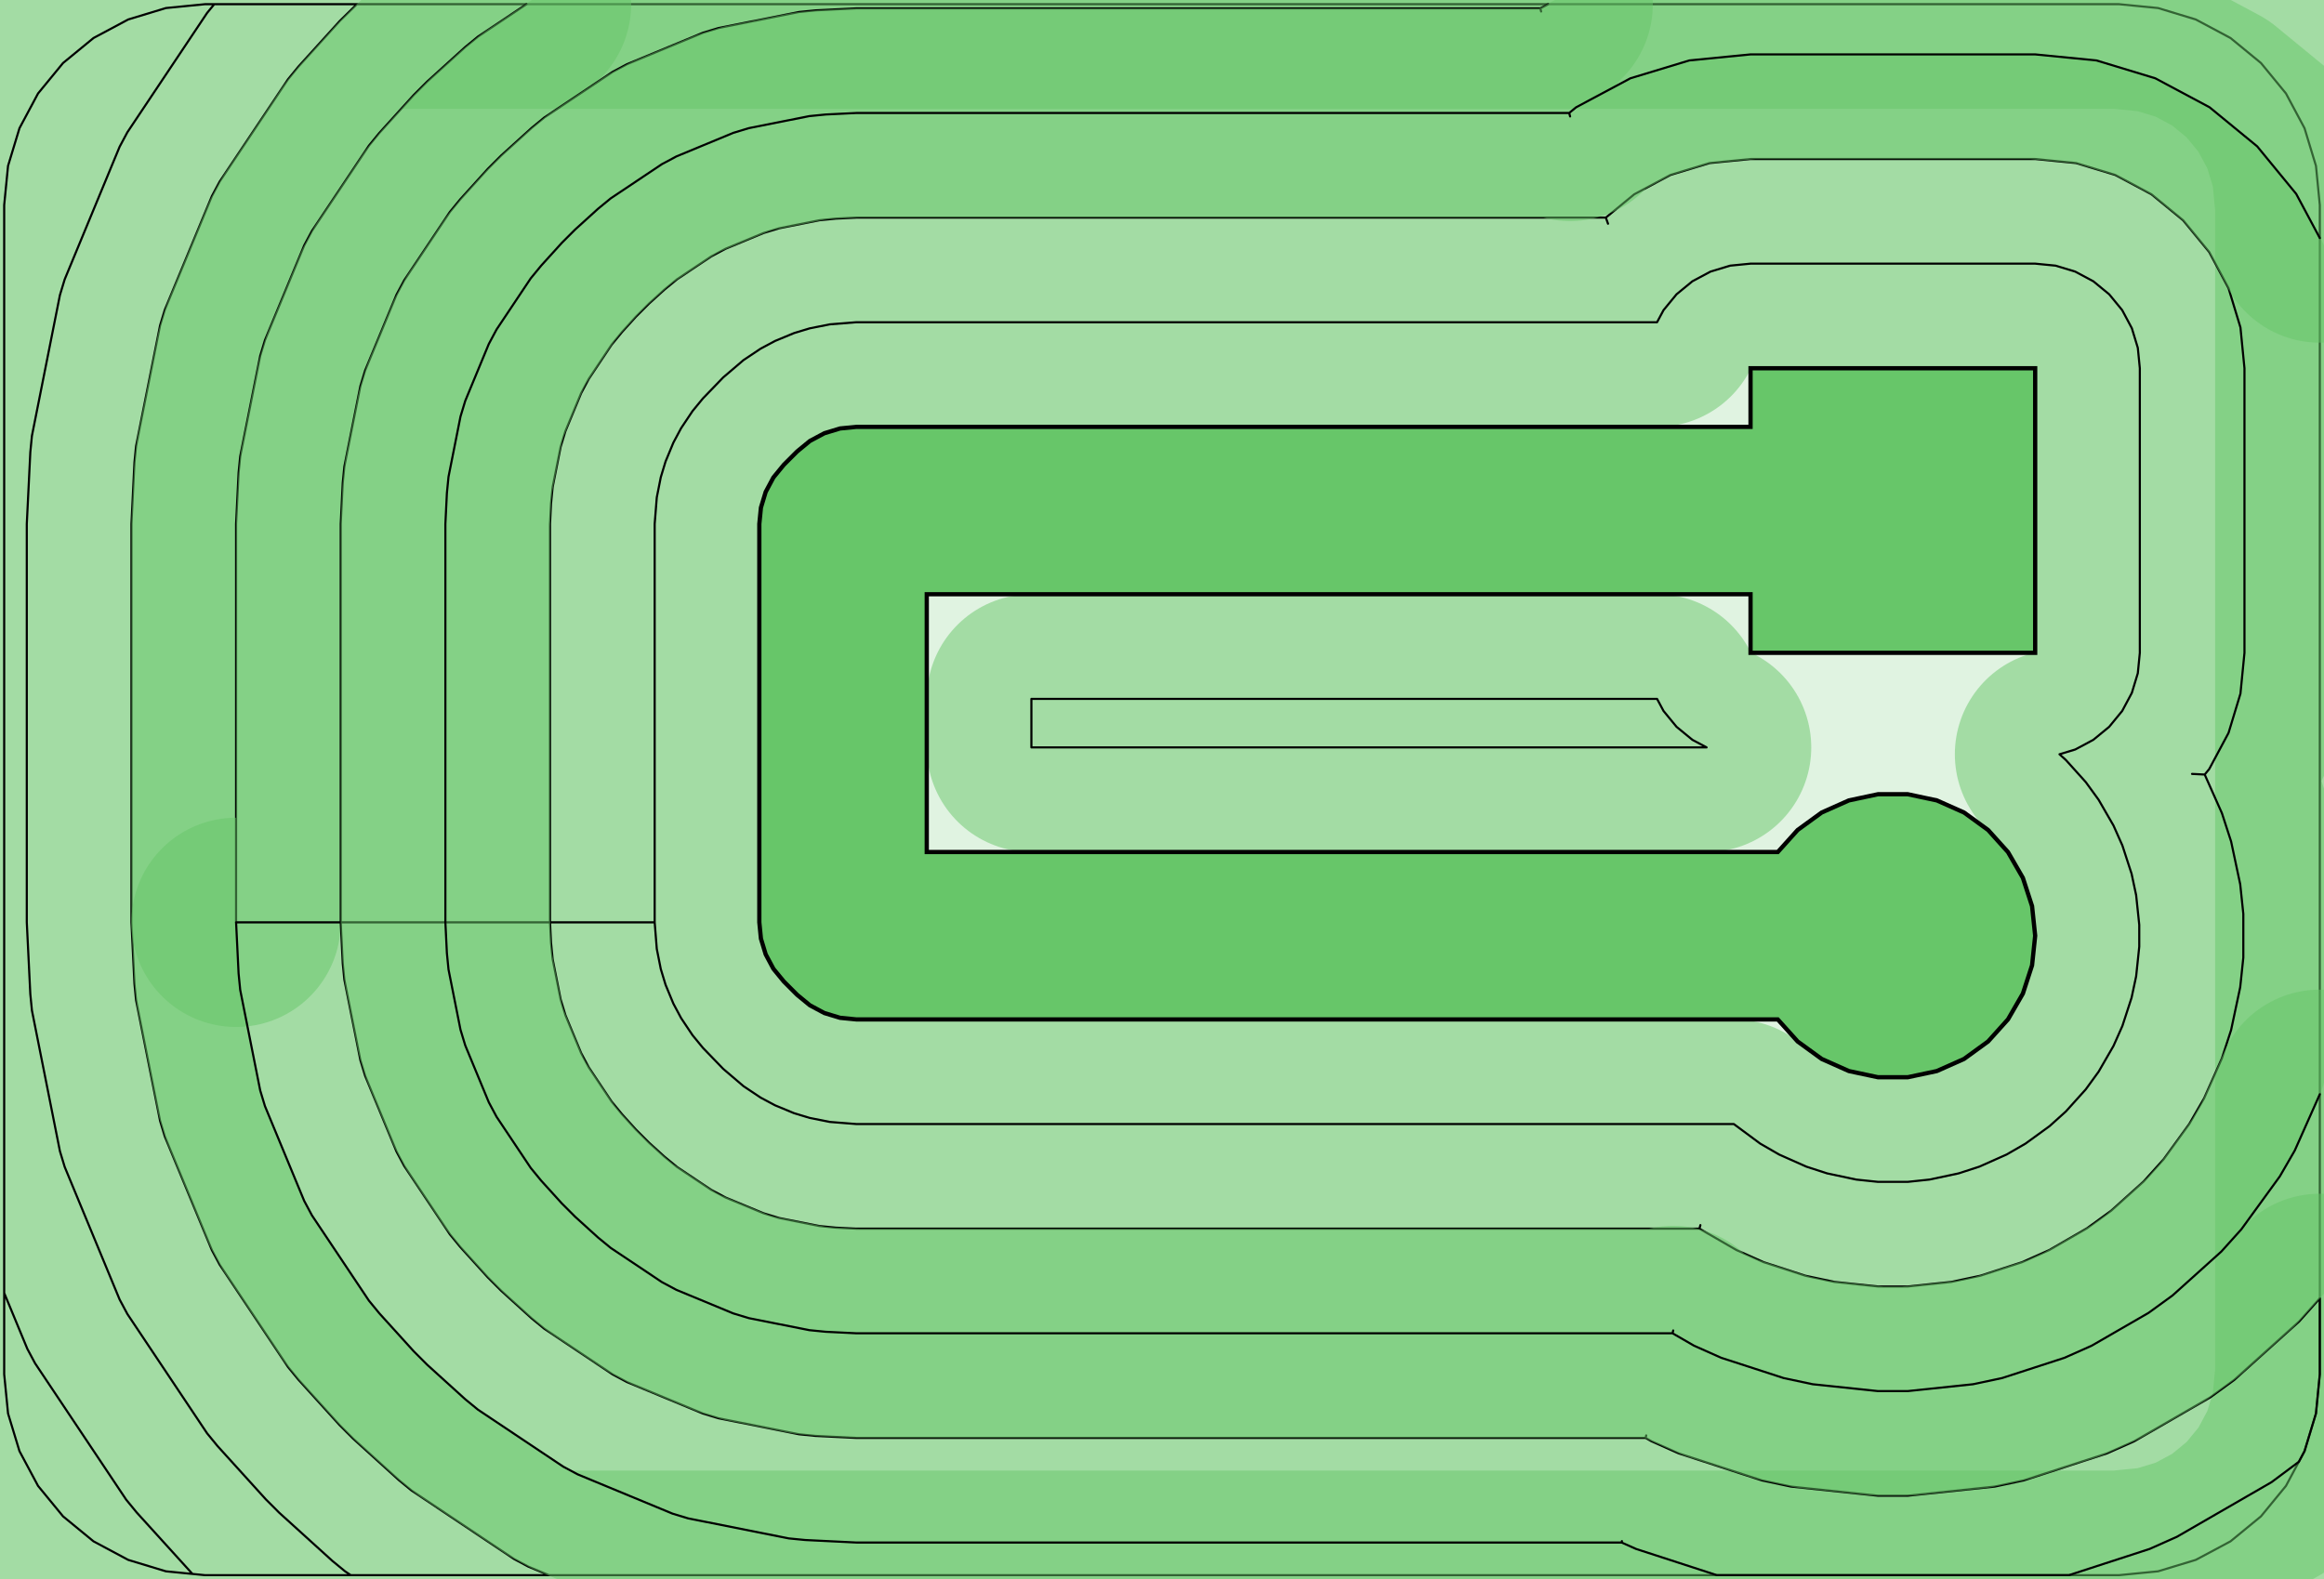 <?xml version="1.0" standalone="no"?>
<!DOCTYPE svg PUBLIC "-//W3C//DTD SVG 1.1//EN"
"http://www.w3.org/Graphics/SVG/1.1/DTD/svg11.dtd">
<!-- original:
<svg width="52.4598" height="35.6598" viewBox="0 0 1092.91 742.913" version="1.1"
-->
<svg width="5245.98" height="3565.98" viewBox="0 0 1092.91 742.913" version="1.1"
xmlns="http://www.w3.org/2000/svg"
xmlns:xlink="http://www.w3.org/1999/xlink">
<g fill-rule="evenodd"><path d="M 4.54747e-13,742.913 L 4.54747e-13,-2.27374e-13 L 1092.91,-2.27374e-13 L 1092.91,742.913 L 4.54747e-13,742.913 z " style="fill-opacity:0.2;fill:rgb(103,198,105);"/></g>
<polyline points="1.967,608.197 1.967,646.457 3.783,664.889 9.161,682.615 17.891,698.951 29.643,713.269 43.961,725.021 60.297,733.751 78.023,739.129 96.457,740.945 996.457,740.945 1014.89,739.129 1032.61,733.751 1048.95,725.021 1063.27,713.269 1075.02,698.951 1083.75,682.615 1089.13,664.889 1090.94,646.457 1090.94,96.457 1089.13,78.023 1083.75,60.297 1075.02,43.961 1063.27,29.643 1048.95,17.891 1032.61,9.161 1014.89,3.783 996.457,1.967 96.457,1.967 78.023,3.783 60.297,9.161 43.961,17.891 29.643,29.643 17.891,43.961 9.161,60.297 3.783,78.023 1.967,96.457 1.967,608.197 12.851,634.475 16.487,641.279 59.349,705.443 64.243,711.409 90.503,740.357 96.457,740.945 164.983,740.945 162.299,739.151 156.333,734.253 131.283,711.541 124.985,705.241 102.289,680.195 97.395,674.229 59.891,618.085 56.255,611.279 30.421,548.899 28.181,541.515 15.013,475.295 14.255,467.615 12.597,433.857 12.597,246.457 14.255,212.697 15.013,205.017 28.181,138.797 30.421,131.413 56.255,69.031 59.891,62.227 97.395,6.083 100.771,1.967 167.847,1.967 159.789,9.863 140.335,31.333 135.441,37.297 103.295,85.421 99.657,92.227 77.515,145.695 75.275,153.079 63.987,209.841 63.231,217.519 61.811,246.457 61.811,433.857 63.231,462.793 63.987,470.471 75.275,527.233 77.515,534.617 99.657,588.085 103.295,594.891 135.441,643.015 140.335,648.979 159.789,670.449 166.087,676.749 187.559,696.215 193.525,701.113 241.659,733.285 248.467,736.925 258.171,740.945" style="stroke:rgb(103,198,105);stroke-width:98.425;fill:none;stroke-opacity:0.5;stroke-linecap:round;stroke-linejoin:round;;fill:none"/>
<polyline points="1.967,608.197 1.967,646.457 3.783,664.889 9.161,682.615 17.891,698.951 29.643,713.269 43.961,725.021 60.297,733.751 78.023,739.129 96.457,740.945 996.457,740.945 1014.89,739.129 1032.61,733.751 1048.95,725.021 1063.27,713.269 1075.02,698.951 1083.75,682.615 1089.13,664.889 1090.94,646.457 1090.94,96.457 1089.13,78.023 1083.75,60.297 1075.02,43.961 1063.27,29.643 1048.95,17.891 1032.61,9.161 1014.89,3.783 996.457,1.967 96.457,1.967 78.023,3.783 60.297,9.161 43.961,17.891 29.643,29.643 17.891,43.961 9.161,60.297 3.783,78.023 1.967,96.457 1.967,608.197 12.851,634.475 16.487,641.279 59.349,705.443 64.243,711.409 90.503,740.357 96.457,740.945 164.983,740.945 162.299,739.151 156.333,734.253 131.283,711.541 124.985,705.241 102.289,680.195 97.395,674.229 59.891,618.085 56.255,611.279 30.421,548.899 28.181,541.515 15.013,475.295 14.255,467.615 12.597,433.857 12.597,246.457 14.255,212.697 15.013,205.017 28.181,138.797 30.421,131.413 56.255,69.031 59.891,62.227 97.395,6.083 100.771,1.967 167.847,1.967 159.789,9.863 140.335,31.333 135.441,37.297 103.295,85.421 99.657,92.227 77.515,145.695 75.275,153.079 63.987,209.841 63.231,217.519 61.811,246.457 61.811,433.857 63.231,462.793 63.987,470.471 75.275,527.233 77.515,534.617 99.657,588.085 103.295,594.891 135.441,643.015 140.335,648.979 159.789,670.449 166.087,676.749 187.559,696.215 193.525,701.113 241.659,733.285 248.467,736.925 258.171,740.945" style="stroke:rgb(0,0,0);stroke-width:1px;fill:none;stroke-opacity:1;stroke-linecap:round;stroke-linejoin:round;;fill:none"/>
<polyline points="111.023,433.857 111.023,246.457 112.207,222.343 112.963,214.663 122.371,167.363 124.609,159.979 143.061,115.421 146.699,108.615 173.487,68.513 178.381,62.545 194.593,44.657 200.891,38.357 218.783,22.133 224.751,17.237 247.595,1.967" style="stroke:rgb(103,198,105);stroke-width:98.425;fill:none;stroke-opacity:0.5;stroke-linecap:round;stroke-linejoin:round;;fill:none"/>
<polyline points="111.023,433.857 111.023,246.457 112.207,222.343 112.963,214.663 122.371,167.363 124.609,159.979 143.061,115.421 146.699,108.615 173.487,68.513 178.381,62.545 194.593,44.657 200.891,38.357 218.783,22.133 224.751,17.237 247.595,1.967" style="stroke:rgb(0,0,0);stroke-width:1px;fill:none;stroke-opacity:1;stroke-linecap:round;stroke-linejoin:round;;fill:none"/>
<polyline points="485.039,351.573 485.039,328.739 779.269,328.739 782.309,334.427 788.429,341.885 795.887,348.005 802.563,351.573 485.039,351.573" style="stroke:rgb(103,198,105);stroke-width:98.425;fill:none;stroke-opacity:0.5;stroke-linecap:round;stroke-linejoin:round;;fill:none"/>
<polyline points="485.039,351.573 485.039,328.739 779.269,328.739 782.309,334.427 788.429,341.885 795.887,348.005 802.563,351.573 485.039,351.573" style="stroke:rgb(0,0,0);stroke-width:1px;fill:none;stroke-opacity:1;stroke-linecap:round;stroke-linejoin:round;;fill:none"/>
<polyline points="307.873,433.857 307.873,246.457 308.867,233.955 310.747,224.493 312.987,217.109 316.677,208.199 320.315,201.393 325.673,193.373 330.567,187.407 340.107,177.529 349.651,169.387 357.675,164.025 364.481,160.385 373.397,156.691 380.783,154.451 390.247,152.567 402.755,151.573 779.269,151.573 782.309,145.887 788.429,138.429 795.887,132.309 804.395,127.761 813.627,124.961 823.227,124.015 957.087,124.015 966.687,124.961 975.919,127.761 984.427,132.309 991.885,138.429 998.005,145.887 1002.55,154.395 1005.35,163.627 1006.3,173.227 1006.3,307.087 1005.35,316.687 1002.55,325.919 998.005,334.427 991.885,341.885 984.427,348.005 975.919,352.553 968.523,354.797 971.513,357.489 980.875,367.887 986.923,376.211 993.919,388.329 998.103,397.727 1002.43,411.033 1004.57,421.097 1006.03,435.013 1006.03,445.301 1004.57,459.217 1002.43,469.279 998.103,482.587 993.919,491.985 986.923,504.103 980.875,512.427 971.513,522.825 963.867,529.709 952.547,537.933 943.637,543.077 930.855,548.769 921.071,551.947 907.385,554.857 897.153,555.931 883.161,555.931 872.929,554.857 859.243,551.947 849.459,548.769 836.675,543.077 827.765,537.933 815.369,528.739 402.755,528.739 390.247,527.745 380.783,525.861 373.397,523.621 364.481,519.927 357.675,516.287 349.651,510.925 340.107,502.783 330.567,492.905 325.673,486.939 320.315,478.919 316.677,472.113 312.987,463.203 310.747,455.819 308.867,446.357 307.873,433.857 258.661,433.857 258.661,246.457 259.135,236.811 259.891,229.131 263.653,210.211 265.893,202.827 273.273,185.003 276.911,178.199 287.625,162.157 292.521,156.191 299.005,149.035 305.303,142.735 312.459,136.247 318.427,131.349 334.471,120.625 341.279,116.985 359.107,109.599 366.495,107.357 385.423,103.591 393.105,102.835 402.755,102.361 755.177,102.361 756.207,105.237 755.177,102.361 768.545,91.391 785.563,82.295 804.025,76.691 823.227,74.803 957.087,74.803 976.287,76.691 994.751,82.295 1011.77,91.391 1026.68,103.631 1038.92,118.545 1048.02,135.563 1053.62,154.025 1055.51,173.227 1055.51,307.087 1053.62,326.287 1048.02,344.751 1038.92,361.769 1036.81,364.339 1030.86,364.039 1036.81,364.339 1044.91,382.519 1049.23,395.827 1053.51,415.953 1054.97,429.869 1054.97,450.445 1053.51,464.361 1049.23,484.487 1044.91,497.795 1036.54,516.591 1029.54,528.709 1017.45,545.357 1008.08,555.755 992.795,569.523 981.475,577.747 963.655,588.035 950.873,593.727 931.303,600.085 917.617,602.993 897.153,605.145 883.161,605.145 862.697,602.993 849.011,600.085 829.441,593.727 816.659,588.035 799.193,577.951 799.643,576.275 799.193,577.951 402.755,577.951 393.105,577.477 385.423,576.721 366.495,572.955 359.107,570.713 341.279,563.327 334.471,559.687 318.427,548.963 312.459,544.065 305.303,537.577 299.005,531.277 292.521,524.121 287.625,518.155 276.911,502.113 273.273,495.309 265.893,477.485 263.653,470.101 259.891,451.181 259.135,443.501 258.661,433.857 111.023,433.857 112.207,457.969 112.963,465.649 122.371,512.949 124.609,520.333 143.061,564.891 146.699,571.697 173.487,611.799 178.381,617.765 194.593,635.655 200.891,641.955 218.783,658.179 224.751,663.075 264.863,689.885 271.671,693.525 316.243,711.991 323.629,714.233 370.949,723.647 378.631,724.403 402.755,725.589 762.629,725.589 762.741,724.919 762.629,725.589 769.391,728.599 807.383,740.945 972.931,740.945 1010.92,728.599 1023.7,722.909 1068.25,697.189 1081.09,687.601 1083.75,682.615 1089.13,664.889 1090.94,646.457 1090.94,610.731 1081.23,621.613 1050.65,649.151 1039.33,657.375 1003.69,677.951 990.905,683.643 951.767,696.359 938.081,699.269 897.153,703.569 883.161,703.569 842.233,699.269 828.547,696.359 789.409,683.643 776.627,677.951 773.899,676.377 774.161,675.201 773.899,676.377 402.755,676.377 383.455,675.429 375.773,674.671 337.917,667.139 330.531,664.899 294.873,650.125 288.065,646.485 255.975,625.039 250.009,620.141 235.695,607.163 229.397,600.863 216.427,586.549 211.533,580.585 190.103,548.503 186.465,541.697 171.705,506.051 169.465,498.667 161.939,460.827 161.183,453.147 160.235,433.857 160.235,246.457 161.183,227.165 161.939,219.485 169.465,181.645 171.705,174.261 186.465,138.615 190.103,131.809 211.533,99.727 216.427,93.763 229.397,79.447 235.695,73.147 250.009,60.171 255.975,55.271 288.065,33.827 294.873,30.187 330.531,15.413 337.917,13.173 375.773,5.641 383.455,4.883 402.755,3.935 724.373,3.935 724.741,5.411 724.373,3.935 728.053,1.967" style="stroke:rgb(103,198,105);stroke-width:98.425;fill:none;stroke-opacity:0.5;stroke-linecap:round;stroke-linejoin:round;;fill:none"/>
<polyline points="307.873,433.857 307.873,246.457 308.867,233.955 310.747,224.493 312.987,217.109 316.677,208.199 320.315,201.393 325.673,193.373 330.567,187.407 340.107,177.529 349.651,169.387 357.675,164.025 364.481,160.385 373.397,156.691 380.783,154.451 390.247,152.567 402.755,151.573 779.269,151.573 782.309,145.887 788.429,138.429 795.887,132.309 804.395,127.761 813.627,124.961 823.227,124.015 957.087,124.015 966.687,124.961 975.919,127.761 984.427,132.309 991.885,138.429 998.005,145.887 1002.55,154.395 1005.35,163.627 1006.3,173.227 1006.3,307.087 1005.35,316.687 1002.55,325.919 998.005,334.427 991.885,341.885 984.427,348.005 975.919,352.553 968.523,354.797 971.513,357.489 980.875,367.887 986.923,376.211 993.919,388.329 998.103,397.727 1002.43,411.033 1004.57,421.097 1006.03,435.013 1006.03,445.301 1004.57,459.217 1002.43,469.279 998.103,482.587 993.919,491.985 986.923,504.103 980.875,512.427 971.513,522.825 963.867,529.709 952.547,537.933 943.637,543.077 930.855,548.769 921.071,551.947 907.385,554.857 897.153,555.931 883.161,555.931 872.929,554.857 859.243,551.947 849.459,548.769 836.675,543.077 827.765,537.933 815.369,528.739 402.755,528.739 390.247,527.745 380.783,525.861 373.397,523.621 364.481,519.927 357.675,516.287 349.651,510.925 340.107,502.783 330.567,492.905 325.673,486.939 320.315,478.919 316.677,472.113 312.987,463.203 310.747,455.819 308.867,446.357 307.873,433.857 258.661,433.857 258.661,246.457 259.135,236.811 259.891,229.131 263.653,210.211 265.893,202.827 273.273,185.003 276.911,178.199 287.625,162.157 292.521,156.191 299.005,149.035 305.303,142.735 312.459,136.247 318.427,131.349 334.471,120.625 341.279,116.985 359.107,109.599 366.495,107.357 385.423,103.591 393.105,102.835 402.755,102.361 755.177,102.361 756.207,105.237 755.177,102.361 768.545,91.391 785.563,82.295 804.025,76.691 823.227,74.803 957.087,74.803 976.287,76.691 994.751,82.295 1011.77,91.391 1026.68,103.631 1038.92,118.545 1048.02,135.563 1053.62,154.025 1055.51,173.227 1055.51,307.087 1053.62,326.287 1048.02,344.751 1038.92,361.769 1036.81,364.339 1030.86,364.039 1036.81,364.339 1044.91,382.519 1049.23,395.827 1053.51,415.953 1054.97,429.869 1054.97,450.445 1053.51,464.361 1049.23,484.487 1044.91,497.795 1036.54,516.591 1029.54,528.709 1017.45,545.357 1008.08,555.755 992.795,569.523 981.475,577.747 963.655,588.035 950.873,593.727 931.303,600.085 917.617,602.993 897.153,605.145 883.161,605.145 862.697,602.993 849.011,600.085 829.441,593.727 816.659,588.035 799.193,577.951 799.643,576.275 799.193,577.951 402.755,577.951 393.105,577.477 385.423,576.721 366.495,572.955 359.107,570.713 341.279,563.327 334.471,559.687 318.427,548.963 312.459,544.065 305.303,537.577 299.005,531.277 292.521,524.121 287.625,518.155 276.911,502.113 273.273,495.309 265.893,477.485 263.653,470.101 259.891,451.181 259.135,443.501 258.661,433.857 111.023,433.857 112.207,457.969 112.963,465.649 122.371,512.949 124.609,520.333 143.061,564.891 146.699,571.697 173.487,611.799 178.381,617.765 194.593,635.655 200.891,641.955 218.783,658.179 224.751,663.075 264.863,689.885 271.671,693.525 316.243,711.991 323.629,714.233 370.949,723.647 378.631,724.403 402.755,725.589 762.629,725.589 762.741,724.919 762.629,725.589 769.391,728.599 807.383,740.945 972.931,740.945 1010.92,728.599 1023.7,722.909 1068.25,697.189 1081.09,687.601 1083.75,682.615 1089.13,664.889 1090.94,646.457 1090.94,610.731 1081.23,621.613 1050.65,649.151 1039.33,657.375 1003.69,677.951 990.905,683.643 951.767,696.359 938.081,699.269 897.153,703.569 883.161,703.569 842.233,699.269 828.547,696.359 789.409,683.643 776.627,677.951 773.899,676.377 774.161,675.201 773.899,676.377 402.755,676.377 383.455,675.429 375.773,674.671 337.917,667.139 330.531,664.899 294.873,650.125 288.065,646.485 255.975,625.039 250.009,620.141 235.695,607.163 229.397,600.863 216.427,586.549 211.533,580.585 190.103,548.503 186.465,541.697 171.705,506.051 169.465,498.667 161.939,460.827 161.183,453.147 160.235,433.857 160.235,246.457 161.183,227.165 161.939,219.485 169.465,181.645 171.705,174.261 186.465,138.615 190.103,131.809 211.533,99.727 216.427,93.763 229.397,79.447 235.695,73.147 250.009,60.171 255.975,55.271 288.065,33.827 294.873,30.187 330.531,15.413 337.917,13.173 375.773,5.641 383.455,4.883 402.755,3.935 724.373,3.935 724.741,5.411 724.373,3.935 728.053,1.967" style="stroke:rgb(0,0,0);stroke-width:1px;fill:none;stroke-opacity:1;stroke-linecap:round;stroke-linejoin:round;;fill:none"/>
<polyline points="1090.94,111.975 1079.84,91.205 1061.48,68.833 1039.11,50.471 1013.58,36.829 985.889,28.427 957.087,25.589 823.227,25.589 794.425,28.427 766.729,36.829 741.205,50.471 737.943,53.147 738.373,54.775 737.943,53.147 402.755,53.147 388.281,53.857 380.597,54.617 352.207,60.265 344.819,62.505 318.075,73.585 311.269,77.223 287.201,93.311 281.235,98.209 270.499,107.943 264.201,114.243 254.475,124.977 249.579,130.943 233.507,155.003 229.869,161.809 218.799,188.545 216.559,195.929 210.915,224.309 210.159,231.987 209.449,246.457 209.449,433.857 210.159,448.325 210.915,456.003 216.559,484.383 218.799,491.767 229.869,518.503 233.507,525.309 249.579,549.369 254.475,555.335 264.201,566.069 270.499,572.369 281.235,582.103 287.201,587.001 311.269,603.087 318.075,606.727 344.819,617.807 352.207,620.047 380.597,625.695 388.281,626.453 402.755,627.163 786.547,627.163 786.863,625.831 786.547,627.163 796.643,632.993 809.425,638.685 838.779,648.221 852.465,651.131 883.161,654.357 897.153,654.357 927.849,651.131 941.535,648.221 970.889,638.685 983.671,632.993 1010.4,617.561 1021.72,609.337 1044.66,588.683 1054.02,578.285 1072.16,553.315 1079.16,541.199 1090.94,514.725" style="stroke:rgb(103,198,105);stroke-width:98.425;fill:none;stroke-opacity:0.5;stroke-linecap:round;stroke-linejoin:round;;fill:none"/>
<polyline points="1090.94,111.975 1079.84,91.205 1061.48,68.833 1039.11,50.471 1013.58,36.829 985.889,28.427 957.087,25.589 823.227,25.589 794.425,28.427 766.729,36.829 741.205,50.471 737.943,53.147 738.373,54.775 737.943,53.147 402.755,53.147 388.281,53.857 380.597,54.617 352.207,60.265 344.819,62.505 318.075,73.585 311.269,77.223 287.201,93.311 281.235,98.209 270.499,107.943 264.201,114.243 254.475,124.977 249.579,130.943 233.507,155.003 229.869,161.809 218.799,188.545 216.559,195.929 210.915,224.309 210.159,231.987 209.449,246.457 209.449,433.857 210.159,448.325 210.915,456.003 216.559,484.383 218.799,491.767 229.869,518.503 233.507,525.309 249.579,549.369 254.475,555.335 264.201,566.069 270.499,572.369 281.235,582.103 287.201,587.001 311.269,603.087 318.075,606.727 344.819,617.807 352.207,620.047 380.597,625.695 388.281,626.453 402.755,627.163 786.547,627.163 786.863,625.831 786.547,627.163 796.643,632.993 809.425,638.685 838.779,648.221 852.465,651.131 883.161,654.357 897.153,654.357 927.849,651.131 941.535,648.221 970.889,638.685 983.671,632.993 1010.4,617.561 1021.72,609.337 1044.66,588.683 1054.02,578.285 1072.16,553.315 1079.16,541.199 1090.94,514.725" style="stroke:rgb(0,0,0);stroke-width:1px;fill:none;stroke-opacity:1;stroke-linecap:round;stroke-linejoin:round;;fill:none"/>
<g fill-rule="evenodd"><path d="M 357.087,433.857 L 357.087,246.457 L 357.843,238.778 L 360.082,231.393 L 363.719,224.588 L 368.613,218.622 L 374.911,212.322 L 380.878,207.424 L 387.686,203.785 L 395.072,201.543 L 402.755,200.787 L 823.228,200.787 L 823.228,173.228 L 957.087,173.228 L 957.087,307.087 L 823.228,307.087 L 823.228,279.527 L 435.827,279.527 L 435.827,400.787 L 836.039,400.787 L 845.373,390.42 L 856.693,382.195 L 869.475,376.504 L 883.162,373.595 L 897.154,373.595 L 910.84,376.504 L 923.622,382.195 L 934.942,390.42 L 944.304,400.818 L 951.3,412.935 L 955.624,426.242 L 957.087,440.158 L 955.624,454.073 L 951.3,467.38 L 944.304,479.498 L 934.942,489.896 L 923.622,498.12 L 910.84,503.811 L 897.154,506.72 L 883.162,506.72 L 869.475,503.811 L 856.693,498.12 L 845.373,489.896 L 836.037,479.527 L 402.755,479.527 L 395.072,478.77 L 387.686,476.529 L 380.878,472.889 L 374.911,467.991 L 368.613,461.691 L 363.719,455.726 L 360.082,448.92 L 357.843,441.536 L 357.087,433.857 z " style="fill-opacity:1;fill:rgb(103,198,105);stroke:rgb(0,0,0);stroke-width:2"/></g>
</svg>
